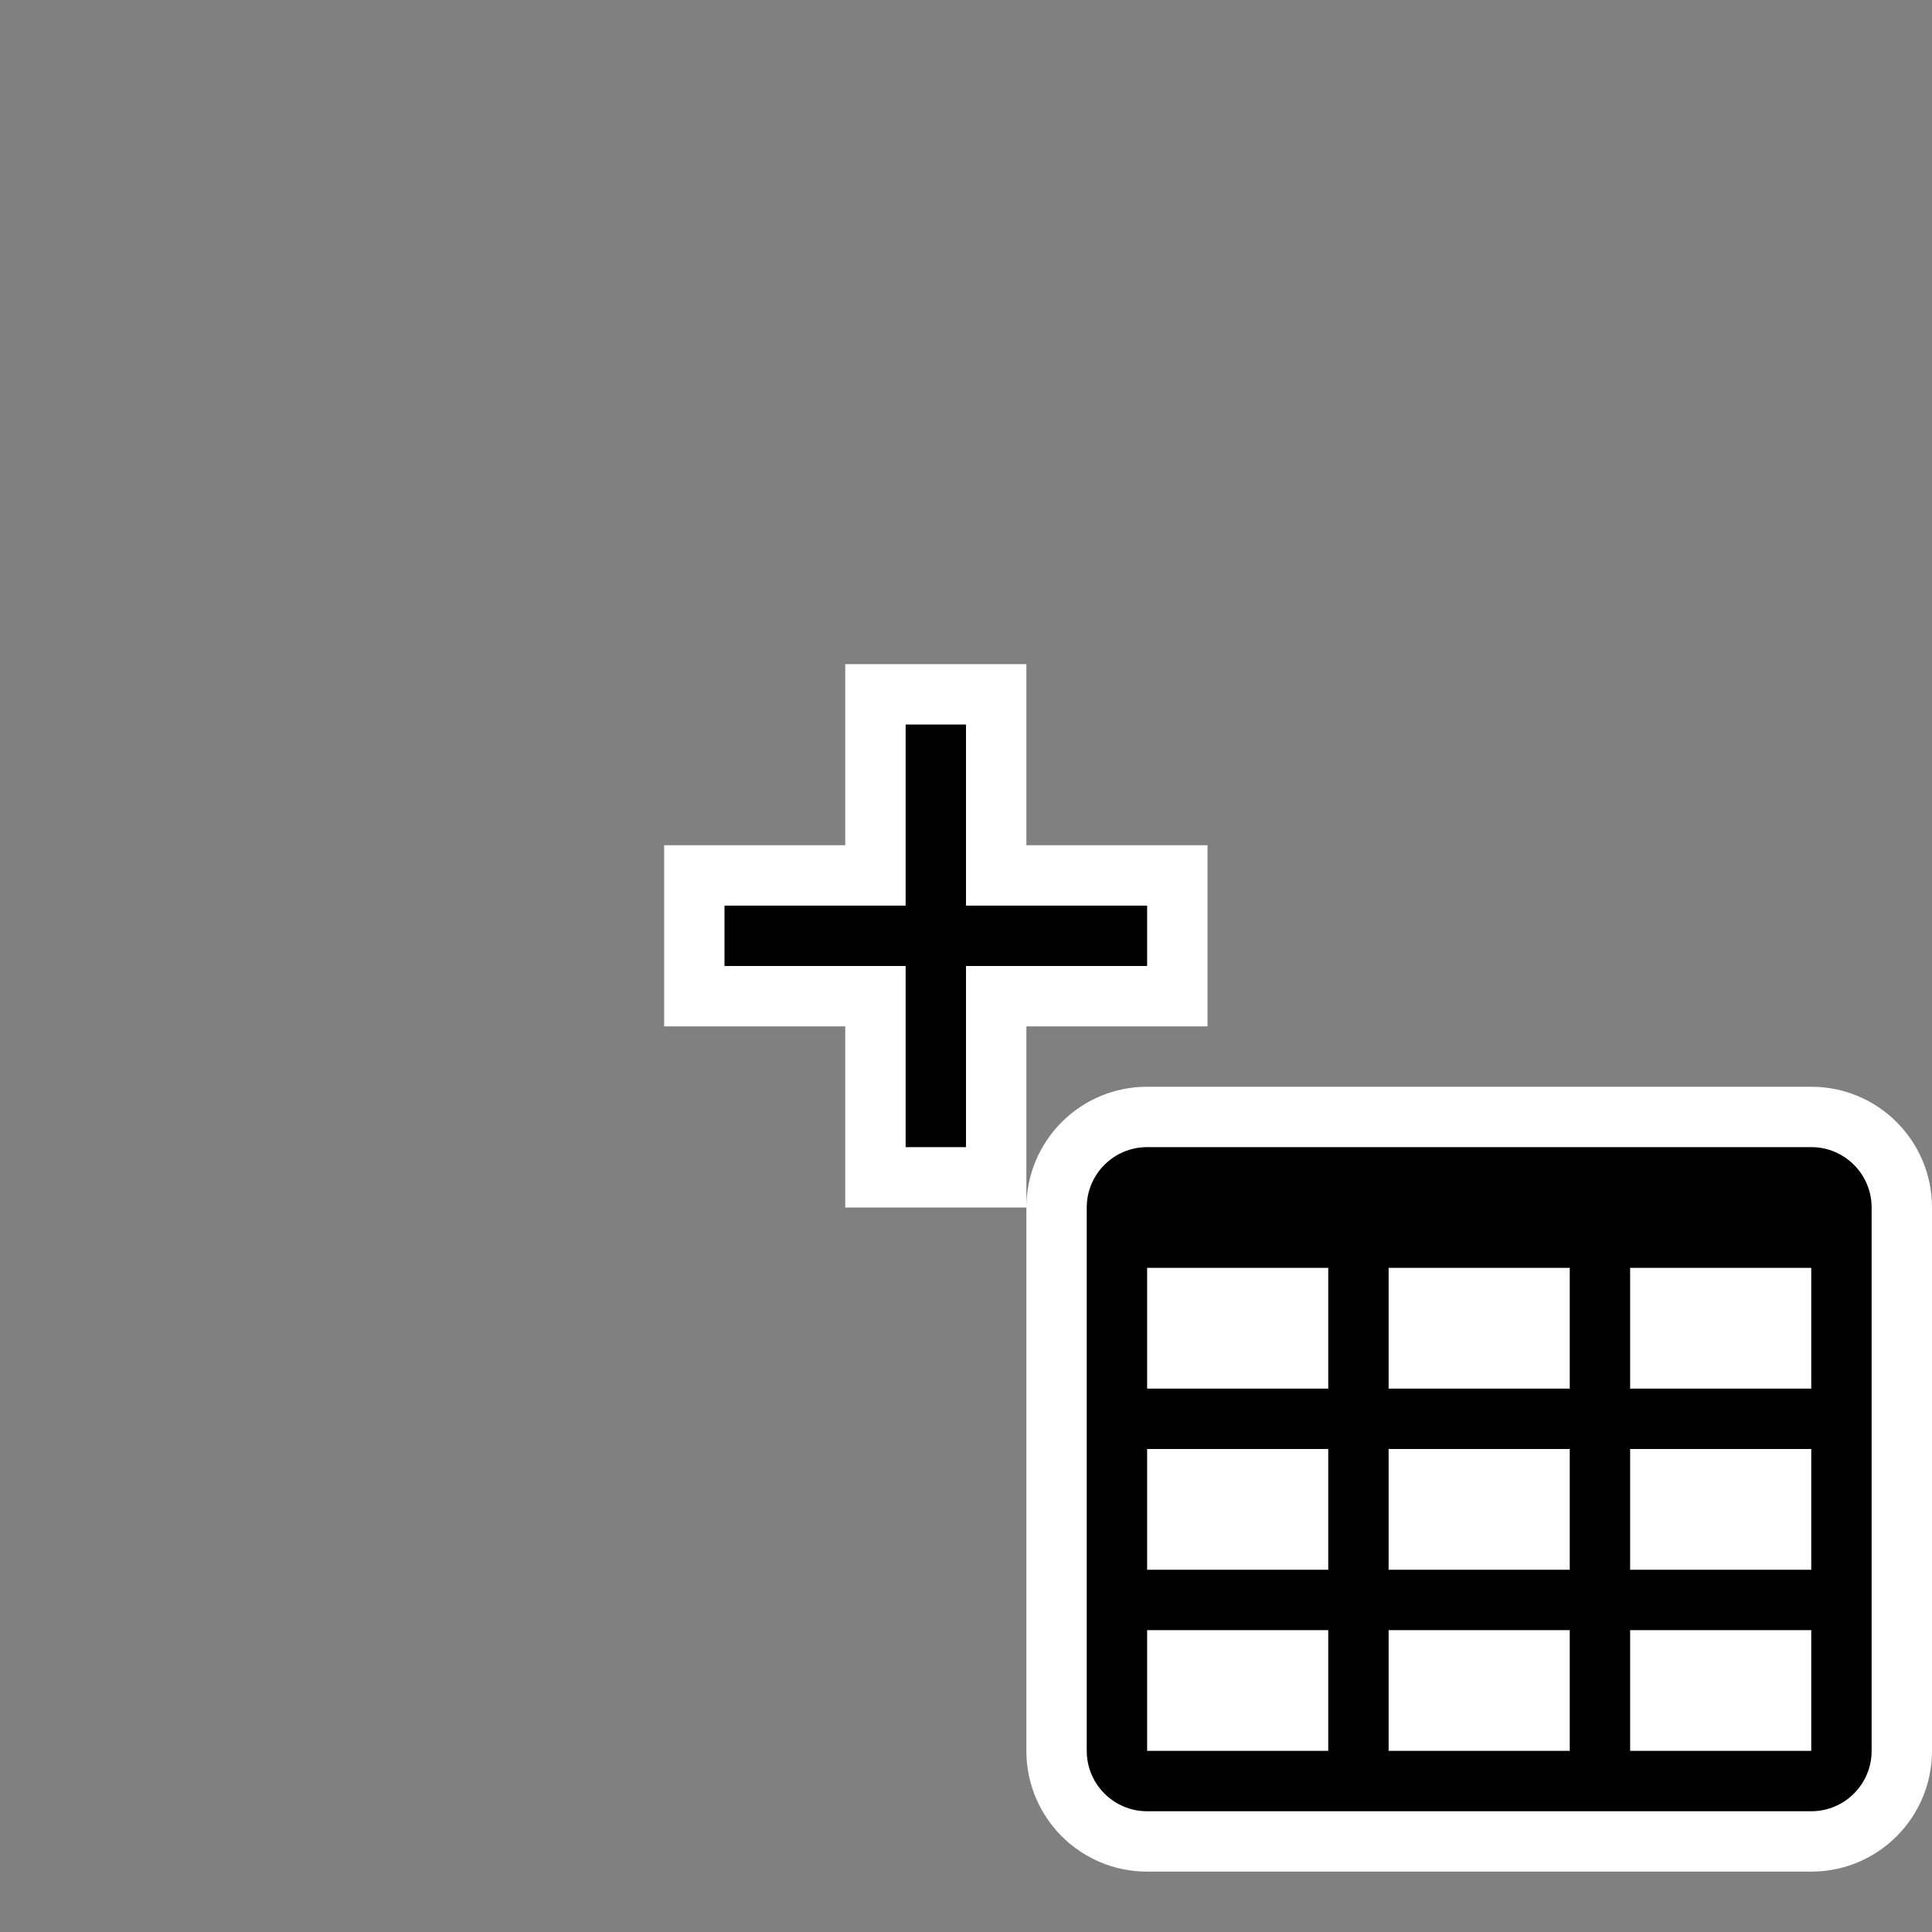 <svg width="32" height="32" viewBox="0 0 32 32" fill="none" xmlns="http://www.w3.org/2000/svg">
<rect x="0" y="0" width="32" height="32" fill="#808080" stroke="none"/>
<path fill-rule="evenodd" clip-rule="evenodd" d="M17 11H14V14H11V17H14V20H17V29C17 30.105 17.895 31 19 31H30C31.105 31 32 30.105 32 29V20C32 18.895 31.105 18 30 18H19C17.895 18 17 18.895 17 20V17H20V14H17V11Z" fill="white"/>
<path fill-rule="evenodd" clip-rule="evenodd" d="M15 12H16V15H19V16H16V19H15V16H12V15H15V12ZM18 20C18 19.448 18.448 19 19 19H30C30.552 19 31 19.448 31 20V29C31 29.552 30.552 30 30 30H19C18.448 30 18 29.552 18 29V20ZM19 24H22V26H19V24ZM30 21H27V23H30V21ZM19 21H22V23H19V21ZM26 21H23V23H26V21ZM23 24H26V26H23V24ZM30 24H27V26H30V24ZM23 27H26V29H23V27ZM30 27H27V29H30V27ZM19 27H22V29H19V27Z" fill="black"/>
</svg>
